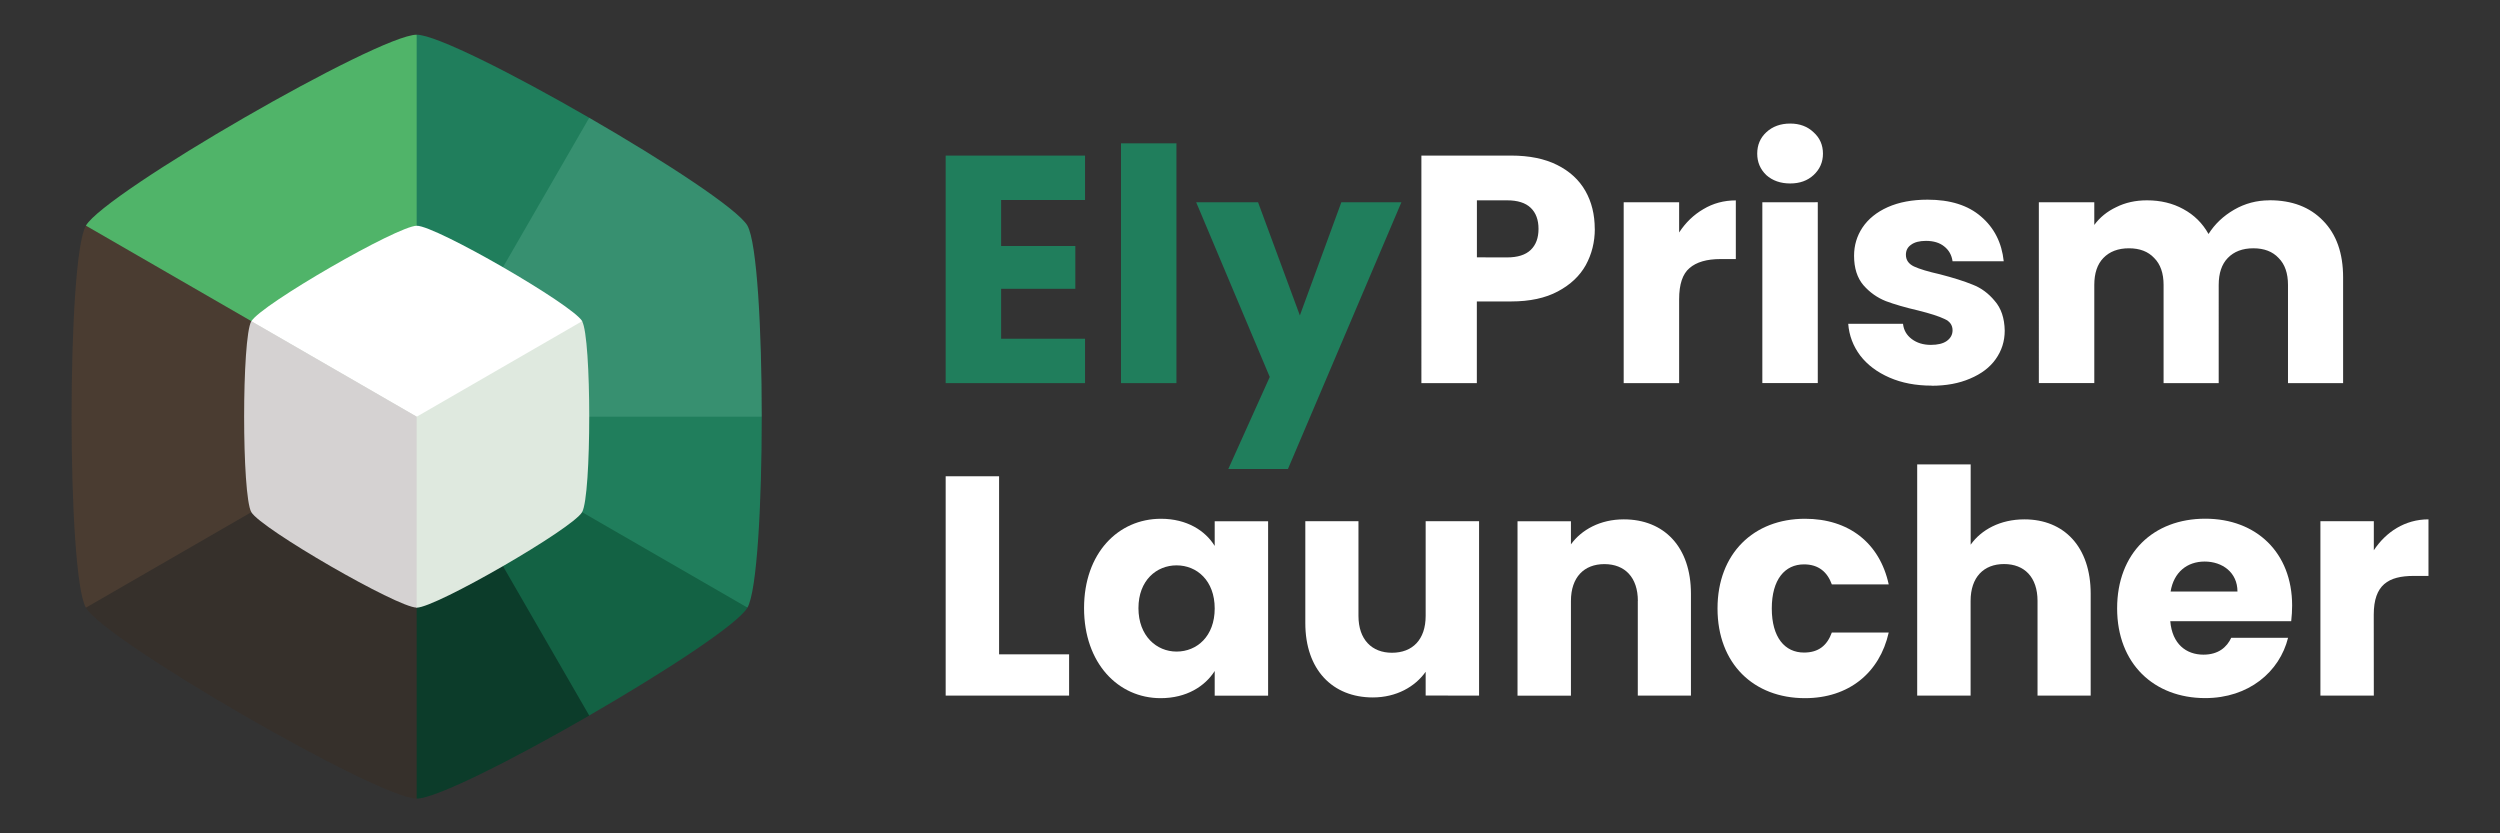 <?xml version="1.0" encoding="UTF-8" standalone="no"?>
<!-- Created with Inkscape (http://www.inkscape.org/) -->

<svg
   width="144"
   height="48"
   version="1.1"
   viewBox="0 0 38.1 12.7"
   id="svg66"
   sodipodi:docname="org.prismlauncher.PrismLauncher.logo-darkmode.svg"
   inkscape:version="1.3.2 (091e20e, 2023-11-25, custom)"
   xmlns:inkscape="http://www.inkscape.org/namespaces/inkscape"
   xmlns:sodipodi="http://sodipodi.sourceforge.net/DTD/sodipodi-0.dtd"
   xmlns="http://www.w3.org/2000/svg"
   xmlns:svg="http://www.w3.org/2000/svg"
   xmlns:rdf="http://www.w3.org/1999/02/22-rdf-syntax-ns#"
   xmlns:cc="http://creativecommons.org/ns#"
   xmlns:dc="http://purl.org/dc/elements/1.1/">
  <rect x="0" y="0" width="38.1" height="12.7" fill="#333333" stroke="none"/>
  <defs
     id="defs70" />
  <sodipodi:namedview
     id="namedview68"
     pagecolor="#000000"
     bordercolor="#999999"
     borderopacity="1"
     inkscape:showpageshadow="0"
     inkscape:pageopacity="0"
     inkscape:pagecheckerboard="true"
     inkscape:deskcolor="#000000"
     showgrid="false"
     inkscape:zoom="5.6568543"
     inkscape:cx="63.462833"
     inkscape:cy="27.311999"
     inkscape:window-width="1680"
     inkscape:window-height="997"
     inkscape:window-x="-8"
     inkscape:window-y="-8"
     inkscape:window-maximized="1"
     inkscape:current-layer="svg66" />
  <title
     id="title2">Prism Launcher Logo</title>
  <g
     stroke-width=".265"
     id="g24">
    <path
       d="m6.35 6.35"
       fill="#99cd61"
       id="path4" />
    <path
       d="m6.35 0.529-2.521 4.366 2.521 1.455 2.52-1.455 0.11-3.1c-1.151-0.665-2.339-1.266-2.63-1.266z"
       fill="#df6277"
       id="path6"
       style="fill:#207e5c;fill-opacity:1" />
    <path
       d="m8.98 1.795-2.63 4.555 2.52 1.455 2.521-4.366c-0.146-0.252-1.26-0.98-2.411-1.644z"
       fill="#fb9168"
       id="path8"
       style="fill:#379070;fill-opacity:1" />
    <path
       d="m11.391 3.44-5.041 2.91 2.52 1.455 2.739-1.455c0-1.329-0.073-2.658-0.218-2.91z"
       fill="#f3db6c"
       id="path10"
       style="fill:#379070;fill-opacity:1" />
    <path
       d="m6.35 6.35v2.91h5.041c0.146-0.252 0.218-1.581 0.218-2.91z"
       fill="#7ab392"
       id="path12"
       style="fill:#207e5c;fill-opacity:1" />
    <path
       d="m6.35 6.35v2.91l2.63 1.644c1.151-0.665 2.266-1.392 2.411-1.644z"
       fill="#4b7cbc"
       id="path14"
       style="fill:#136244;fill-opacity:1" />
    <path
       d="m6.35 6.35-2.521 1.455 2.521 4.366c0.291 0 1.479-0.601 2.63-1.266z"
       fill="#6f488c"
       id="path16"
       style="fill:#0c3c2a;fill-opacity:1" />
    <path
       d="m3.829 4.895-2.52 4.366c0.291 0.504 4.459 2.91 5.041 2.91v-5.821z"
       fill="#4d3f33"
       id="path18"
       style="fill:#36302b;fill-opacity:1" />
    <path
       d="m1.309 3.44c-0.291 0.504-0.291 5.317 0 5.821l5.041-2.91v-2.91z"
       fill="#7a573b"
       id="path20"
       style="fill:#4a3c31;fill-opacity:1" />
    <path
       d="m6.35 0.529c-0.582-2e-8 -4.75 2.406-5.041 2.91l5.041 2.91z"
       fill="#99cd61"
       id="path22"
       style="fill:#50b469;fill-opacity:1" />
  </g>
  <g
     transform="matrix(.88 0 0 .88 -10.906 -1.242)"
     id="g32">
    <g
       transform="translate(13.26 2.278)"
       id="g28">
      <path
         transform="matrix(.97 0 0 .97 .192 .192)"
         d="m6.35 2.939c-0.341 0-2.783 1.41-2.953 1.705l2.953 5.116 2.954-5.116c-0.171-0.295-2.613-1.705-2.954-1.705z"
         fill="#fff"
         stroke-width=".265"
         id="path26" />
    </g>
    <path
       d="m16.746 6.974 2.864 4.961c0.331 0 2.699-1.367 2.864-1.654 0.165-0.286 0.165-3.021 0-3.307l-2.864 1.654z"
       fill="#dfdfdf"
       stroke-width=".265"
       id="path30"
       style="fill:#dfe9df;fill-opacity:1" />
  </g>
  <path
     d="m3.83 4.895c-0.146 0.252-0.146 2.658 0 2.91 0.146 0.252 2.229 1.455 2.52 1.455v-2.91z"
     fill="#d6d2d2"
     stroke-width=".265"
     id="path34"
     style="fill:#d5d2d2;fill-opacity:1" />
  <g
     fill="#14191e"
     stroke-width=".265"
     aria-label="Prism Launcher"
     id="g62"
     style="fill:#ffffff;fill-opacity:1">
    <path
       d="m15.226 7.258h-0.814v3.343h1.881v-0.629h-1.067z"
       id="path46"
       style="fill:#ffffff;fill-opacity:1" />
    <path
       d="m16.521 9.268c0 0.838 0.519 1.372 1.167 1.372 0.395 0 0.676-0.181 0.824-0.414v0.376h0.814v-2.658h-0.814v0.376c-0.143-0.233-0.424-0.414-0.819-0.414-0.652 0-1.172 0.524-1.172 1.362zm1.991 0.005c0 0.424-0.271 0.657-0.581 0.657-0.305 0-0.581-0.238-0.581-0.662s0.276-0.652 0.581-0.652c0.31 0 0.581 0.233 0.581 0.657z"
       id="path48"
       style="fill:#ffffff;fill-opacity:1" />
    <path
       d="m22.541 10.601v-2.658h-0.814v1.443c0 0.362-0.2 0.562-0.514 0.562-0.305 0-0.51-0.2-0.51-0.562v-1.443h-0.81v1.553c0 0.71 0.414 1.133 1.029 1.133 0.357 0 0.643-0.162 0.805-0.391v0.362z"
       id="path50"
       style="fill:#ffffff;fill-opacity:1" />
    <path
       d="m24.96 9.158v1.443h0.81v-1.553c0-0.714-0.41-1.133-1.024-1.133-0.357 0-0.643 0.157-0.805 0.381v-0.352h-0.814v2.658h0.814v-1.443c0-0.362 0.2-0.562 0.51-0.562 0.31 0 0.51 0.2 0.51 0.562z"
       id="path52"
       style="fill:#ffffff;fill-opacity:1" />
    <path
       d="m26.175 9.273c0 0.843 0.552 1.367 1.333 1.367 0.667 0 1.138-0.386 1.276-1h-0.867c-0.071 0.195-0.2 0.305-0.424 0.305-0.291 0-0.491-0.229-0.491-0.672s0.2-0.672 0.491-0.672c0.224 0 0.357 0.119 0.424 0.305h0.867c-0.138-0.633-0.61-1-1.276-1-0.781 0-1.333 0.529-1.333 1.367z"
       id="path54"
       style="fill:#ffffff;fill-opacity:1" />
    <path
       d="m29.218 7.077v3.524h0.814v-1.443c0-0.362 0.2-0.562 0.51-0.562 0.31 0 0.51 0.2 0.51 0.562v1.443h0.81v-1.553c0-0.714-0.405-1.133-1.01-1.133-0.367 0-0.657 0.157-0.819 0.386v-1.224z"
       id="path56"
       style="fill:#ffffff;fill-opacity:1" />
    <path
       d="m33.599 8.558c0.271 0 0.5 0.167 0.5 0.457h-1.019c0.048-0.295 0.252-0.457 0.519-0.457zm1.272 1.162h-0.867c-0.067 0.143-0.195 0.257-0.424 0.257-0.262 0-0.476-0.162-0.505-0.51h1.843c0.009-0.081 0.014-0.162 0.014-0.238 0-0.81-0.548-1.324-1.324-1.324-0.791 0-1.343 0.524-1.343 1.367 0 0.843 0.562 1.367 1.343 1.367 0.662 0 1.133-0.4 1.262-0.919z"
       id="path58"
       style="fill:#ffffff;fill-opacity:1" />
    <path
       d="m36.176 9.368c0-0.457 0.224-0.591 0.61-0.591h0.224v-0.862c-0.357 0-0.648 0.191-0.833 0.471v-0.443h-0.814v2.658h0.814z"
       id="path60"
       style="fill:#ffffff;fill-opacity:1" />
    <g
       id="text1"
       style="font-weight:bold;font-size:4.939px;font-family:Poppins;-inkscape-font-specification:'Poppins, Bold';fill:#207e5c;stroke-width:0.07"
       aria-label="ElyPrism">
      <path
         d="m 15.257,3.048 v 0.701 h 1.131 v 0.652 h -1.131 v 0.761 h 1.279 V 5.839 H 14.412 V 2.371 h 2.124 v 0.677 z m 2.672,-0.864 v 3.655 h -0.845 V 2.184 Z m 3.428,0.899 -1.729,4.065 H 18.719 L 19.351,5.745 18.23,3.083 h 0.943 l 0.637,1.724 0.632,-1.724 z"
         id="path1" />
      <path
         style="fill:#ffffff"
         d="m 24.305,3.488 q 0,0.301 -0.138,0.553 -0.138,0.247 -0.425,0.4 -0.286,0.153 -0.711,0.153 h -0.524 v 1.245 h -0.845 V 2.371 h 1.368 q 0.415,0 0.701,0.143 0.286,0.143 0.43,0.395 0.143,0.252 0.143,0.578 z m -1.338,0.435 q 0.242,0 0.361,-0.114 0.119,-0.114 0.119,-0.321 0,-0.207 -0.119,-0.321 -0.119,-0.114 -0.361,-0.114 h -0.459 v 0.869 z m 2.623,-0.38 q 0.148,-0.227 0.37,-0.356 0.222,-0.133 0.494,-0.133 v 0.894 h -0.232 q -0.316,0 -0.474,0.138 -0.158,0.133 -0.158,0.474 v 1.279 h -0.845 V 3.083 h 0.845 z M 27.283,2.796 q -0.222,0 -0.365,-0.128 -0.138,-0.133 -0.138,-0.326 0,-0.198 0.138,-0.326 0.143,-0.133 0.365,-0.133 0.217,0 0.356,0.133 0.143,0.128 0.143,0.326 0,0.193 -0.143,0.326 -0.138,0.128 -0.356,0.128 z m 0.42,0.286 v 2.756 h -0.845 V 3.083 Z m 1.734,2.795 q -0.361,0 -0.642,-0.123 Q 28.513,5.631 28.35,5.419 28.187,5.201 28.167,4.935 h 0.835 q 0.015,0.143 0.133,0.232 0.119,0.089 0.291,0.089 0.158,0 0.242,-0.059 0.089,-0.064 0.089,-0.163 0,-0.119 -0.123,-0.173 Q 29.51,4.801 29.234,4.732 28.937,4.663 28.74,4.589 28.542,4.51 28.399,4.347 28.256,4.179 28.256,3.898 q 0,-0.237 0.128,-0.43 0.133,-0.198 0.385,-0.311 0.257,-0.114 0.607,-0.114 0.519,0 0.815,0.257 0.301,0.257 0.346,0.682 h -0.78 q -0.02,-0.143 -0.128,-0.227 -0.104,-0.084 -0.277,-0.084 -0.148,0 -0.227,0.059 -0.079,0.054 -0.079,0.153 0,0.119 0.123,0.178 0.128,0.059 0.395,0.119 0.306,0.079 0.499,0.158 0.193,0.074 0.336,0.247 0.148,0.168 0.153,0.454 0,0.242 -0.138,0.435 -0.133,0.188 -0.39,0.296 -0.252,0.109 -0.588,0.109 z m 5.151,-2.825 q 0.514,0 0.815,0.311 0.306,0.311 0.306,0.864 V 5.839 H 34.869 V 4.342 q 0,-0.267 -0.143,-0.41 Q 34.588,3.784 34.341,3.784 q -0.247,0 -0.39,0.148 -0.138,0.143 -0.138,0.41 V 5.839 H 32.973 V 4.342 q 0,-0.267 -0.143,-0.41 -0.138,-0.148 -0.385,-0.148 -0.247,0 -0.39,0.148 -0.138,0.143 -0.138,0.41 v 1.496 h -0.845 V 3.083 h 0.845 V 3.428 Q 32.044,3.255 32.251,3.157 q 0.207,-0.104 0.469,-0.104 0.311,0 0.553,0.133 0.247,0.133 0.385,0.38 0.143,-0.227 0.39,-0.37 0.247,-0.143 0.538,-0.143 z"
         id="path2" />
    </g>
  </g>
</svg>
